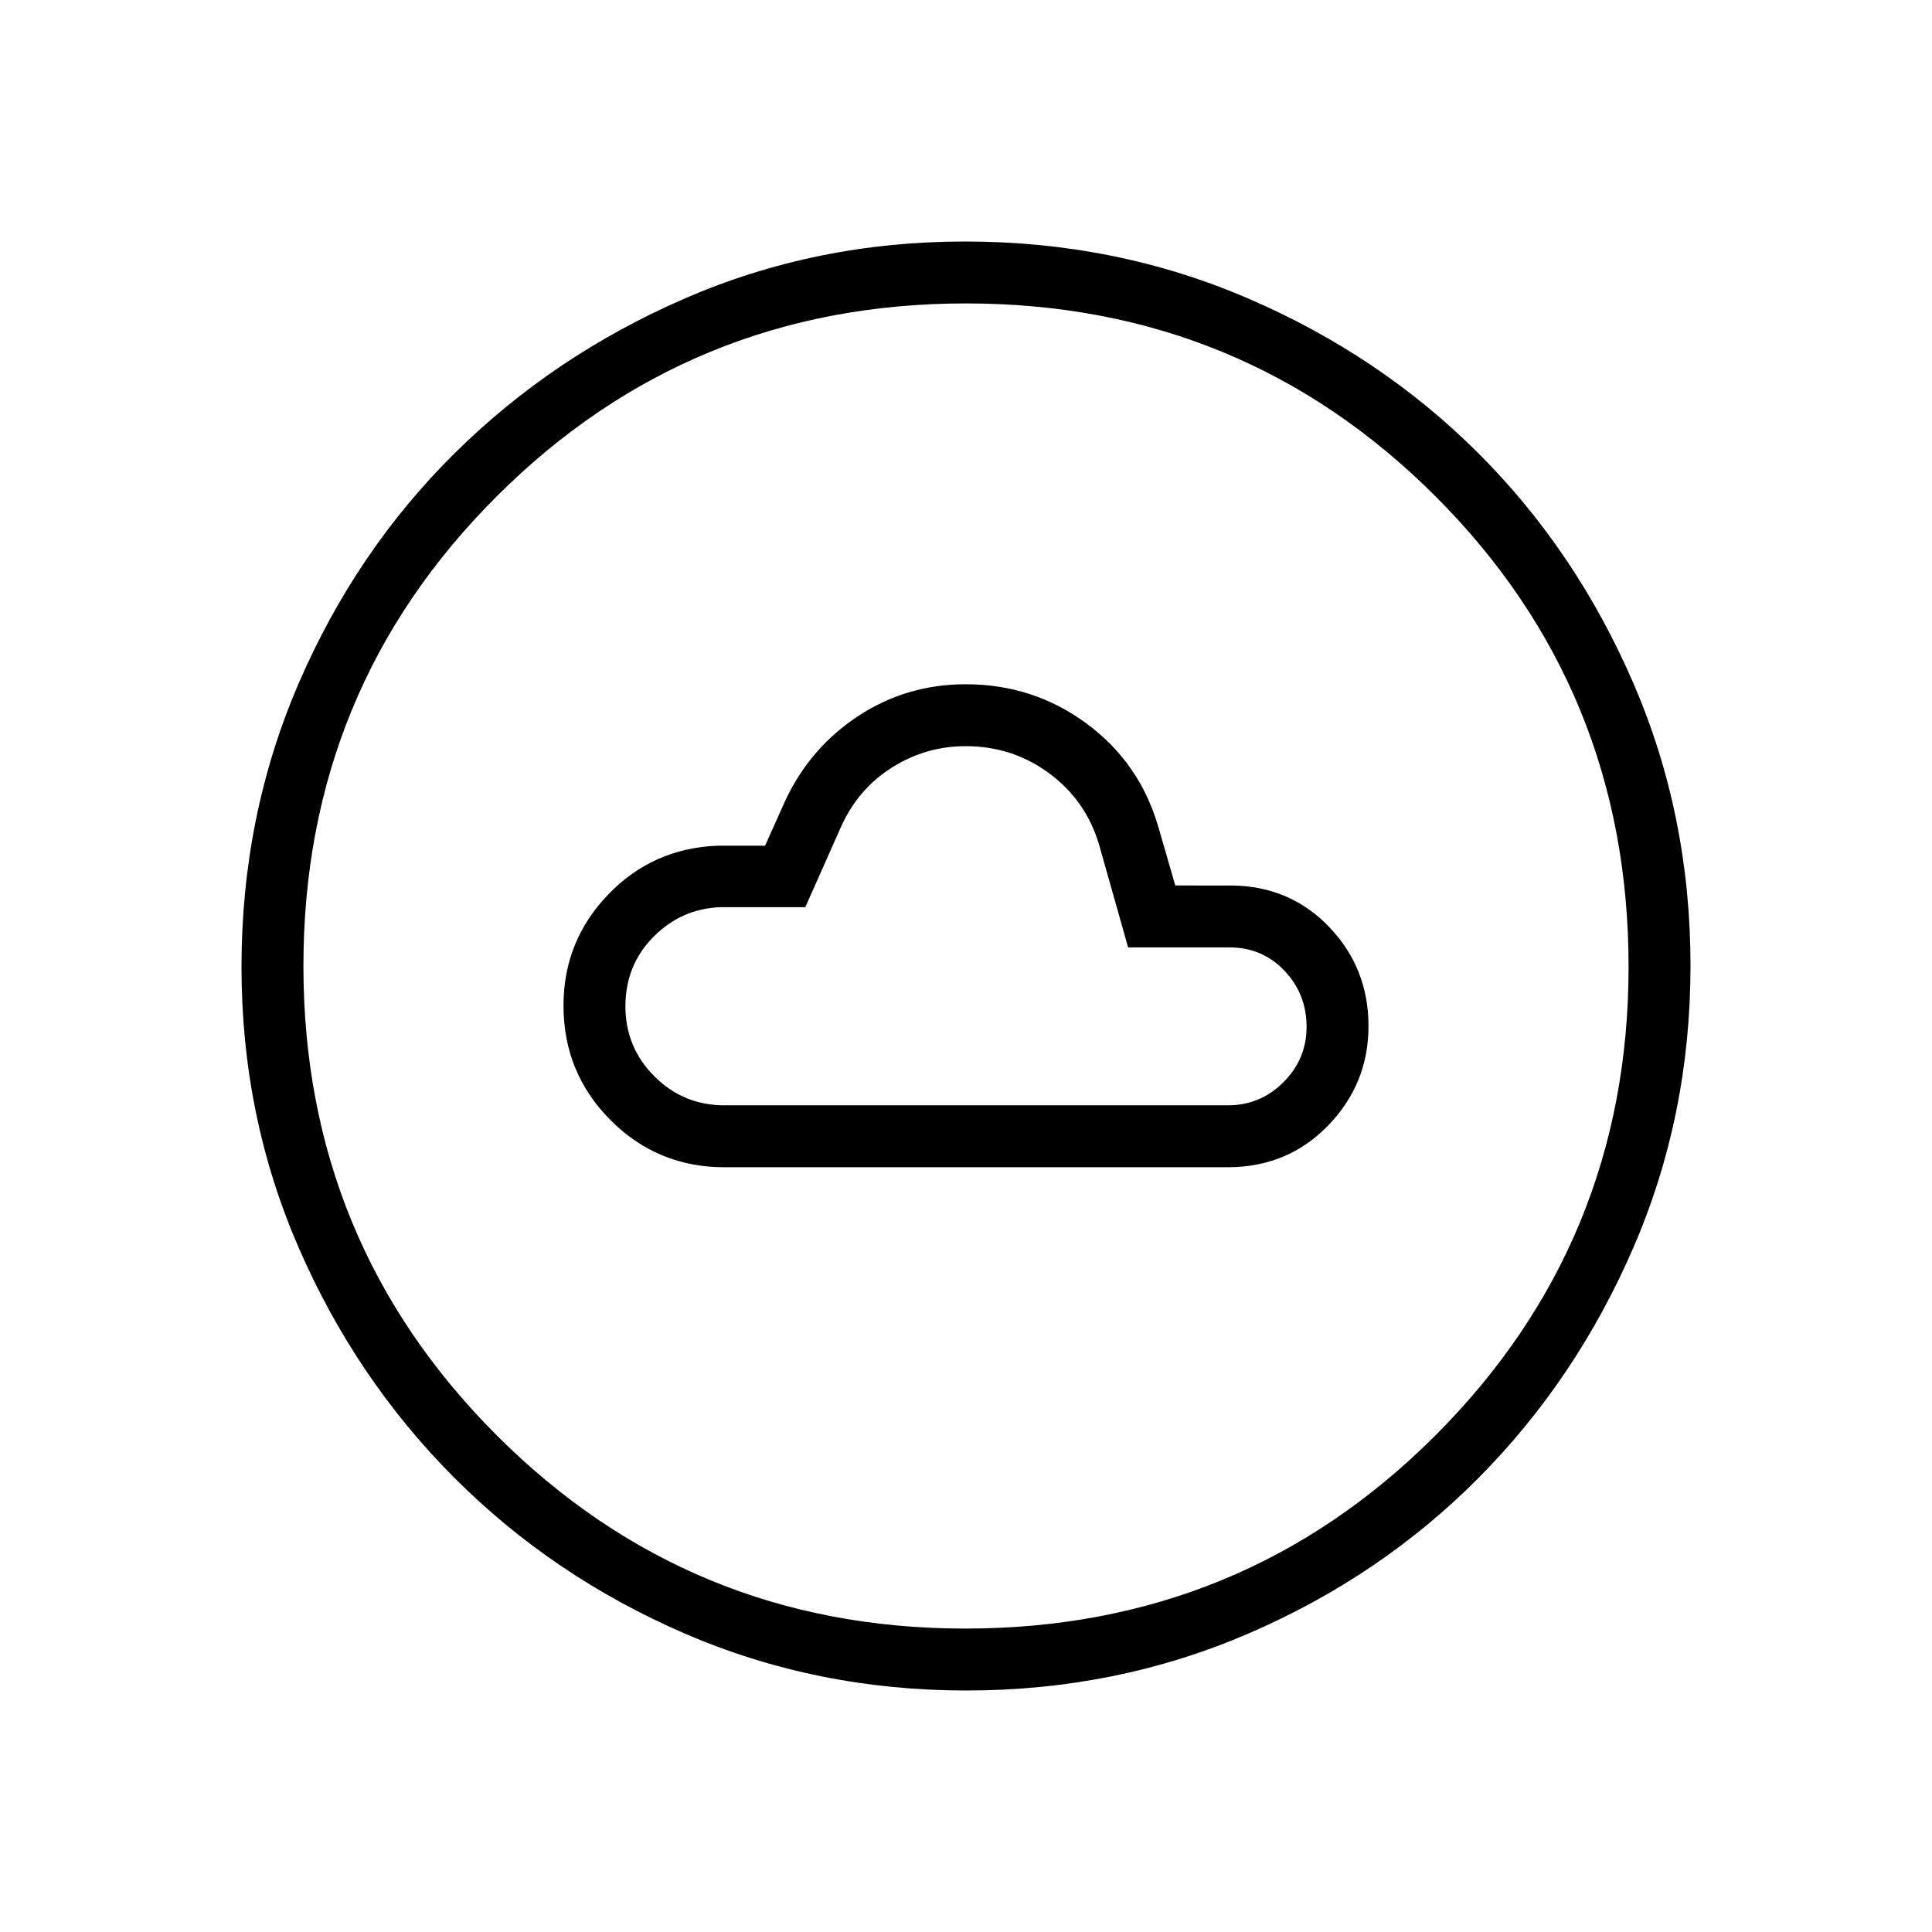 <svg xmlns="http://www.w3.org/2000/svg" width="48" height="48" viewBox="0 -960 960 960"><path d="M360-380h250q29.846 0 49.923-20.726T680-450.149q0-28.697-19.346-49.043-19.346-20.347-48.192-20.808H584l-8.461-29.231q-9.286-31.846-35.715-51.308-26.428-19.461-60-19.461-29.286 0-53.286 15.731-24 15.73-36.384 42.192l-10 22.308h-23.846q-32.13 1.335-54.219 24.372Q280-492.361 280-460.31q0 33.387 23.333 56.849Q326.667-380 360-380Zm0-30.769q-20.423 0-34.827-14.396t-14.404-34.808q0-20.412 13.883-34.469 13.882-14.056 33.348-14.789h42.154L418-549.385q8.461-18.692 25.258-29.269 16.796-10.577 36.625-10.577 23.271 0 41.579 13.577 18.307 13.577 24.769 35.731l14.328 50.692H611q16.172 0 27.202 11.542 11.029 11.542 11.029 28.019 0 15.824-11.449 27.362-11.449 11.539-27.782 11.539H360ZM480.134-120q-74.442 0-139.958-28.339-65.516-28.34-114.48-77.422-48.964-49.082-77.33-114.373T120-479.482q0-75.057 28.339-140.794 28.34-65.737 77.422-114.365 49.082-48.627 114.373-76.993Q405.425-840 479.482-840q75.057 0 140.794 28.339 65.737 28.34 114.365 76.922 48.627 48.582 76.993 114.257Q840-554.806 840-480.134q0 74.442-28.339 139.958-28.34 65.516-76.922 114.48-48.582 48.964-114.257 77.33Q554.806-120 480.134-120Zm-.519-30.769q137.77 0 233.693-96.039 95.923-96.038 95.923-232.807 0-137.77-95.87-233.693Q617.49-809.231 480-809.231q-137.154 0-233.192 95.87Q150.769-617.49 150.769-480q0 137.154 96.039 233.192 96.038 96.039 232.807 96.039ZM480-480Z"/></svg>